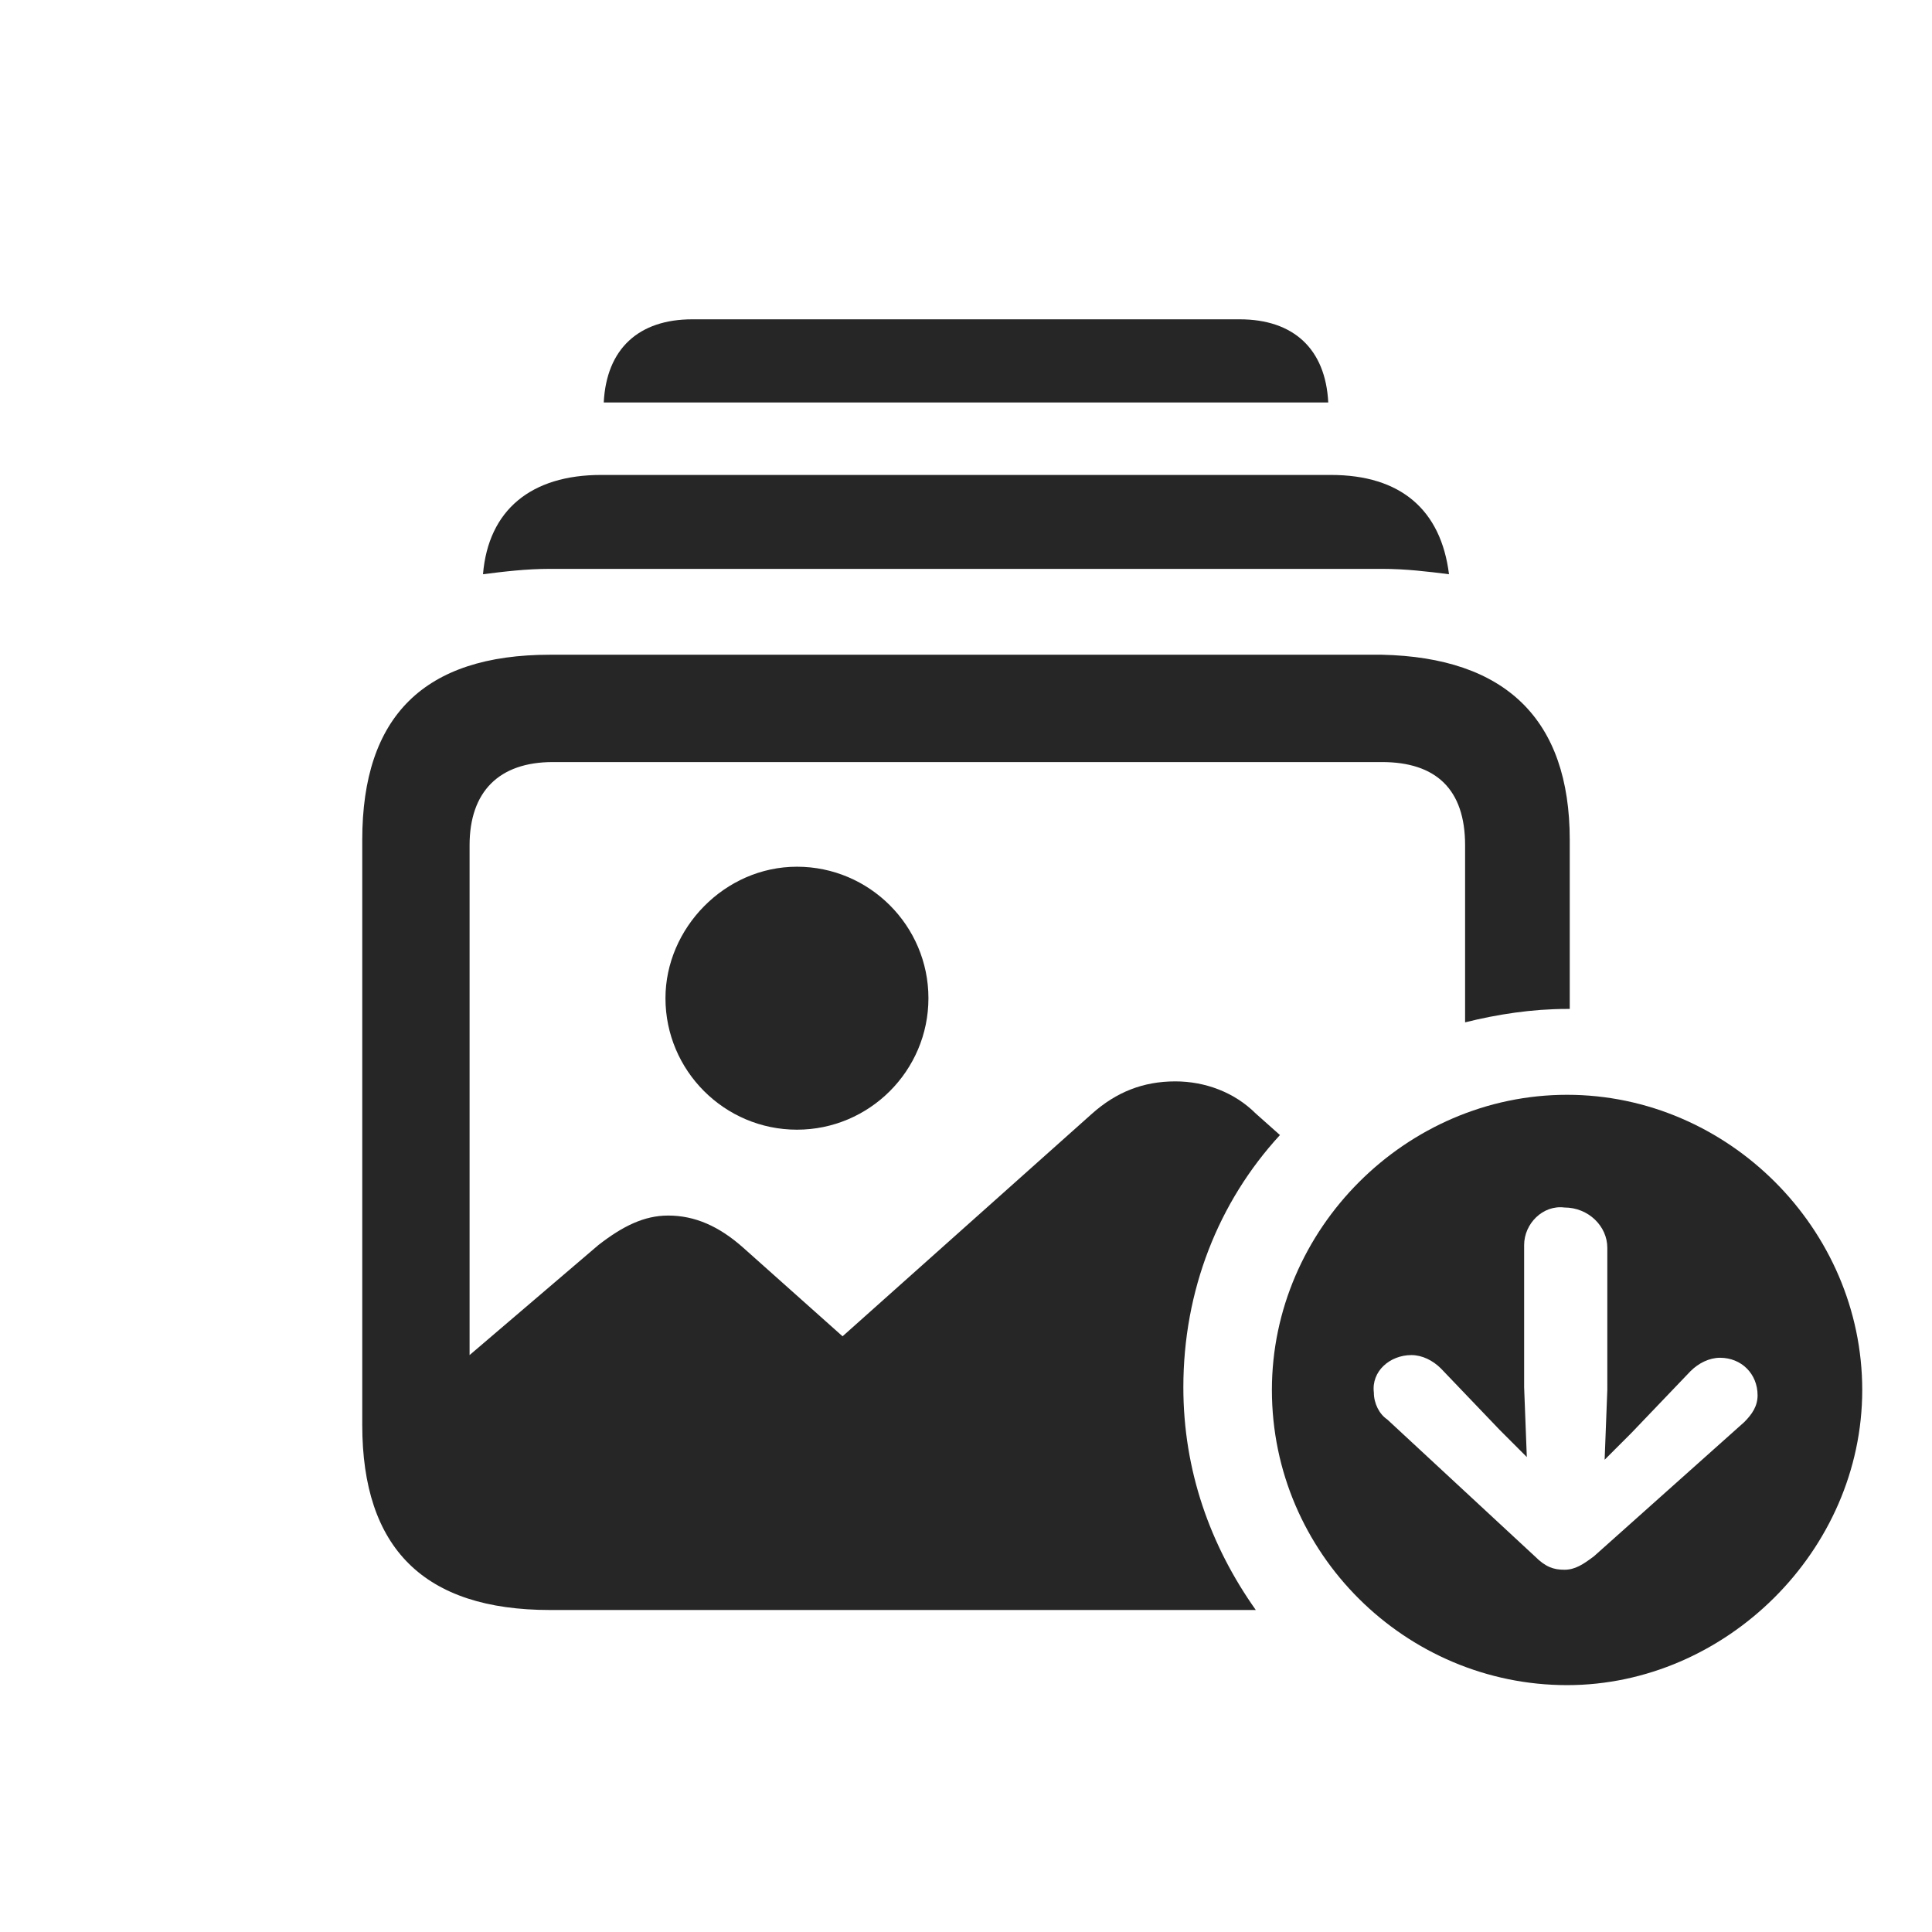 <?xml version="1.0" encoding="utf-8"?>
<!-- Generator: Adobe Illustrator 28.2.0, SVG Export Plug-In . SVG Version: 6.00 Build 0)  -->
<!DOCTYPE svg
PUBLIC "-//W3C//DTD SVG 1.1//EN"
       "http://www.w3.org/Graphics/SVG/1.1/DTD/svg11.dtd">
<svg version="1.1" id="toolbar-icon" xmlns="http://www.w3.org/2000/svg" xmlns:xlink="http://www.w3.org/1999/xlink" x="0px" y="0px"
	 viewBox="0 0 72 72" enable-background="new 0 0 72 72">
<g>
	<path fill="#000000" fill-opacity="0.85" d="M49.5,15h-27c0.1-2,1.3-3.1,3.3-3.1h20.4C48.2,11.9,49.4,13,49.5,15z"/>
	<path fill="#000000" fill-opacity="0.85" d="M54,21.4c-0.8-0.1-1.6-0.2-2.5-0.2h-31c-0.9,0-1.7,0.1-2.5,0.2c0.2-2.4,1.8-3.7,4.4-3.7h27.2
		C52.2,17.7,53.7,19,54,21.4z"/>
	<path fill="#000000" fill-opacity="0.85" d="M58.5,31.3v6.3c0,0-0.1,0-0.1,0c-1.3,0-2.6,0.2-3.8,0.5v-6.6c0-2.1-1.1-3.1-3.1-3.1H20.6
		c-2,0-3.1,1.1-3.1,3.1v19l4.8-4.1c0.9-0.7,1.7-1.1,2.6-1.1c1,0,1.9,0.4,2.8,1.2l3.7,3.3l9.3-8.3c0.9-0.8,1.9-1.2,3.1-1.2
		c1.1,0,2.2,0.4,3,1.2l0.9,0.8c-2.3,2.5-3.6,5.8-3.6,9.4c0,3.1,1,5.9,2.7,8.3H20.5c-4.7,0-7-2.3-7-6.9V31.3c0-4.6,2.3-6.9,7-6.9h31
		C56.1,24.5,58.5,26.8,58.5,31.3z"/>
	<path fill="#000000" fill-opacity="0.85" d="M34.6,37.2c0,2.7-2.2,4.9-4.9,4.9c-2.7,0-4.9-2.2-4.9-4.9c0-2.6,2.2-4.9,4.9-4.9
		C32.4,32.3,34.6,34.5,34.6,37.2z"/>
	<path fill="#000000" fill-opacity="0.85" d="M69.4,51.8c0,6-5.1,11-11,11c-6,0-11-4.9-11-11c0-6,5-11,11-11S69.4,45.8,69.4,51.8z M56.8,46.4v5.3
		l0.1,2.6l-1-1l-2.2-2.3c-0.3-0.3-0.7-0.5-1.1-0.5c-0.8,0-1.5,0.6-1.4,1.4c0,0.4,0.2,0.8,0.5,1l5.5,5.1c0.4,0.4,0.7,0.5,1.1,0.5
		c0.4,0,0.7-0.2,1.1-0.5L65,53c0.3-0.3,0.5-0.6,0.5-1c0-0.8-0.6-1.4-1.4-1.4c-0.4,0-0.8,0.2-1.1,0.5l-2.2,2.3l-1,1l0.1-2.6v-5.3
		c0-0.8-0.7-1.5-1.6-1.5C57.5,44.9,56.8,45.6,56.8,46.4z"/>
</g>
</svg>
